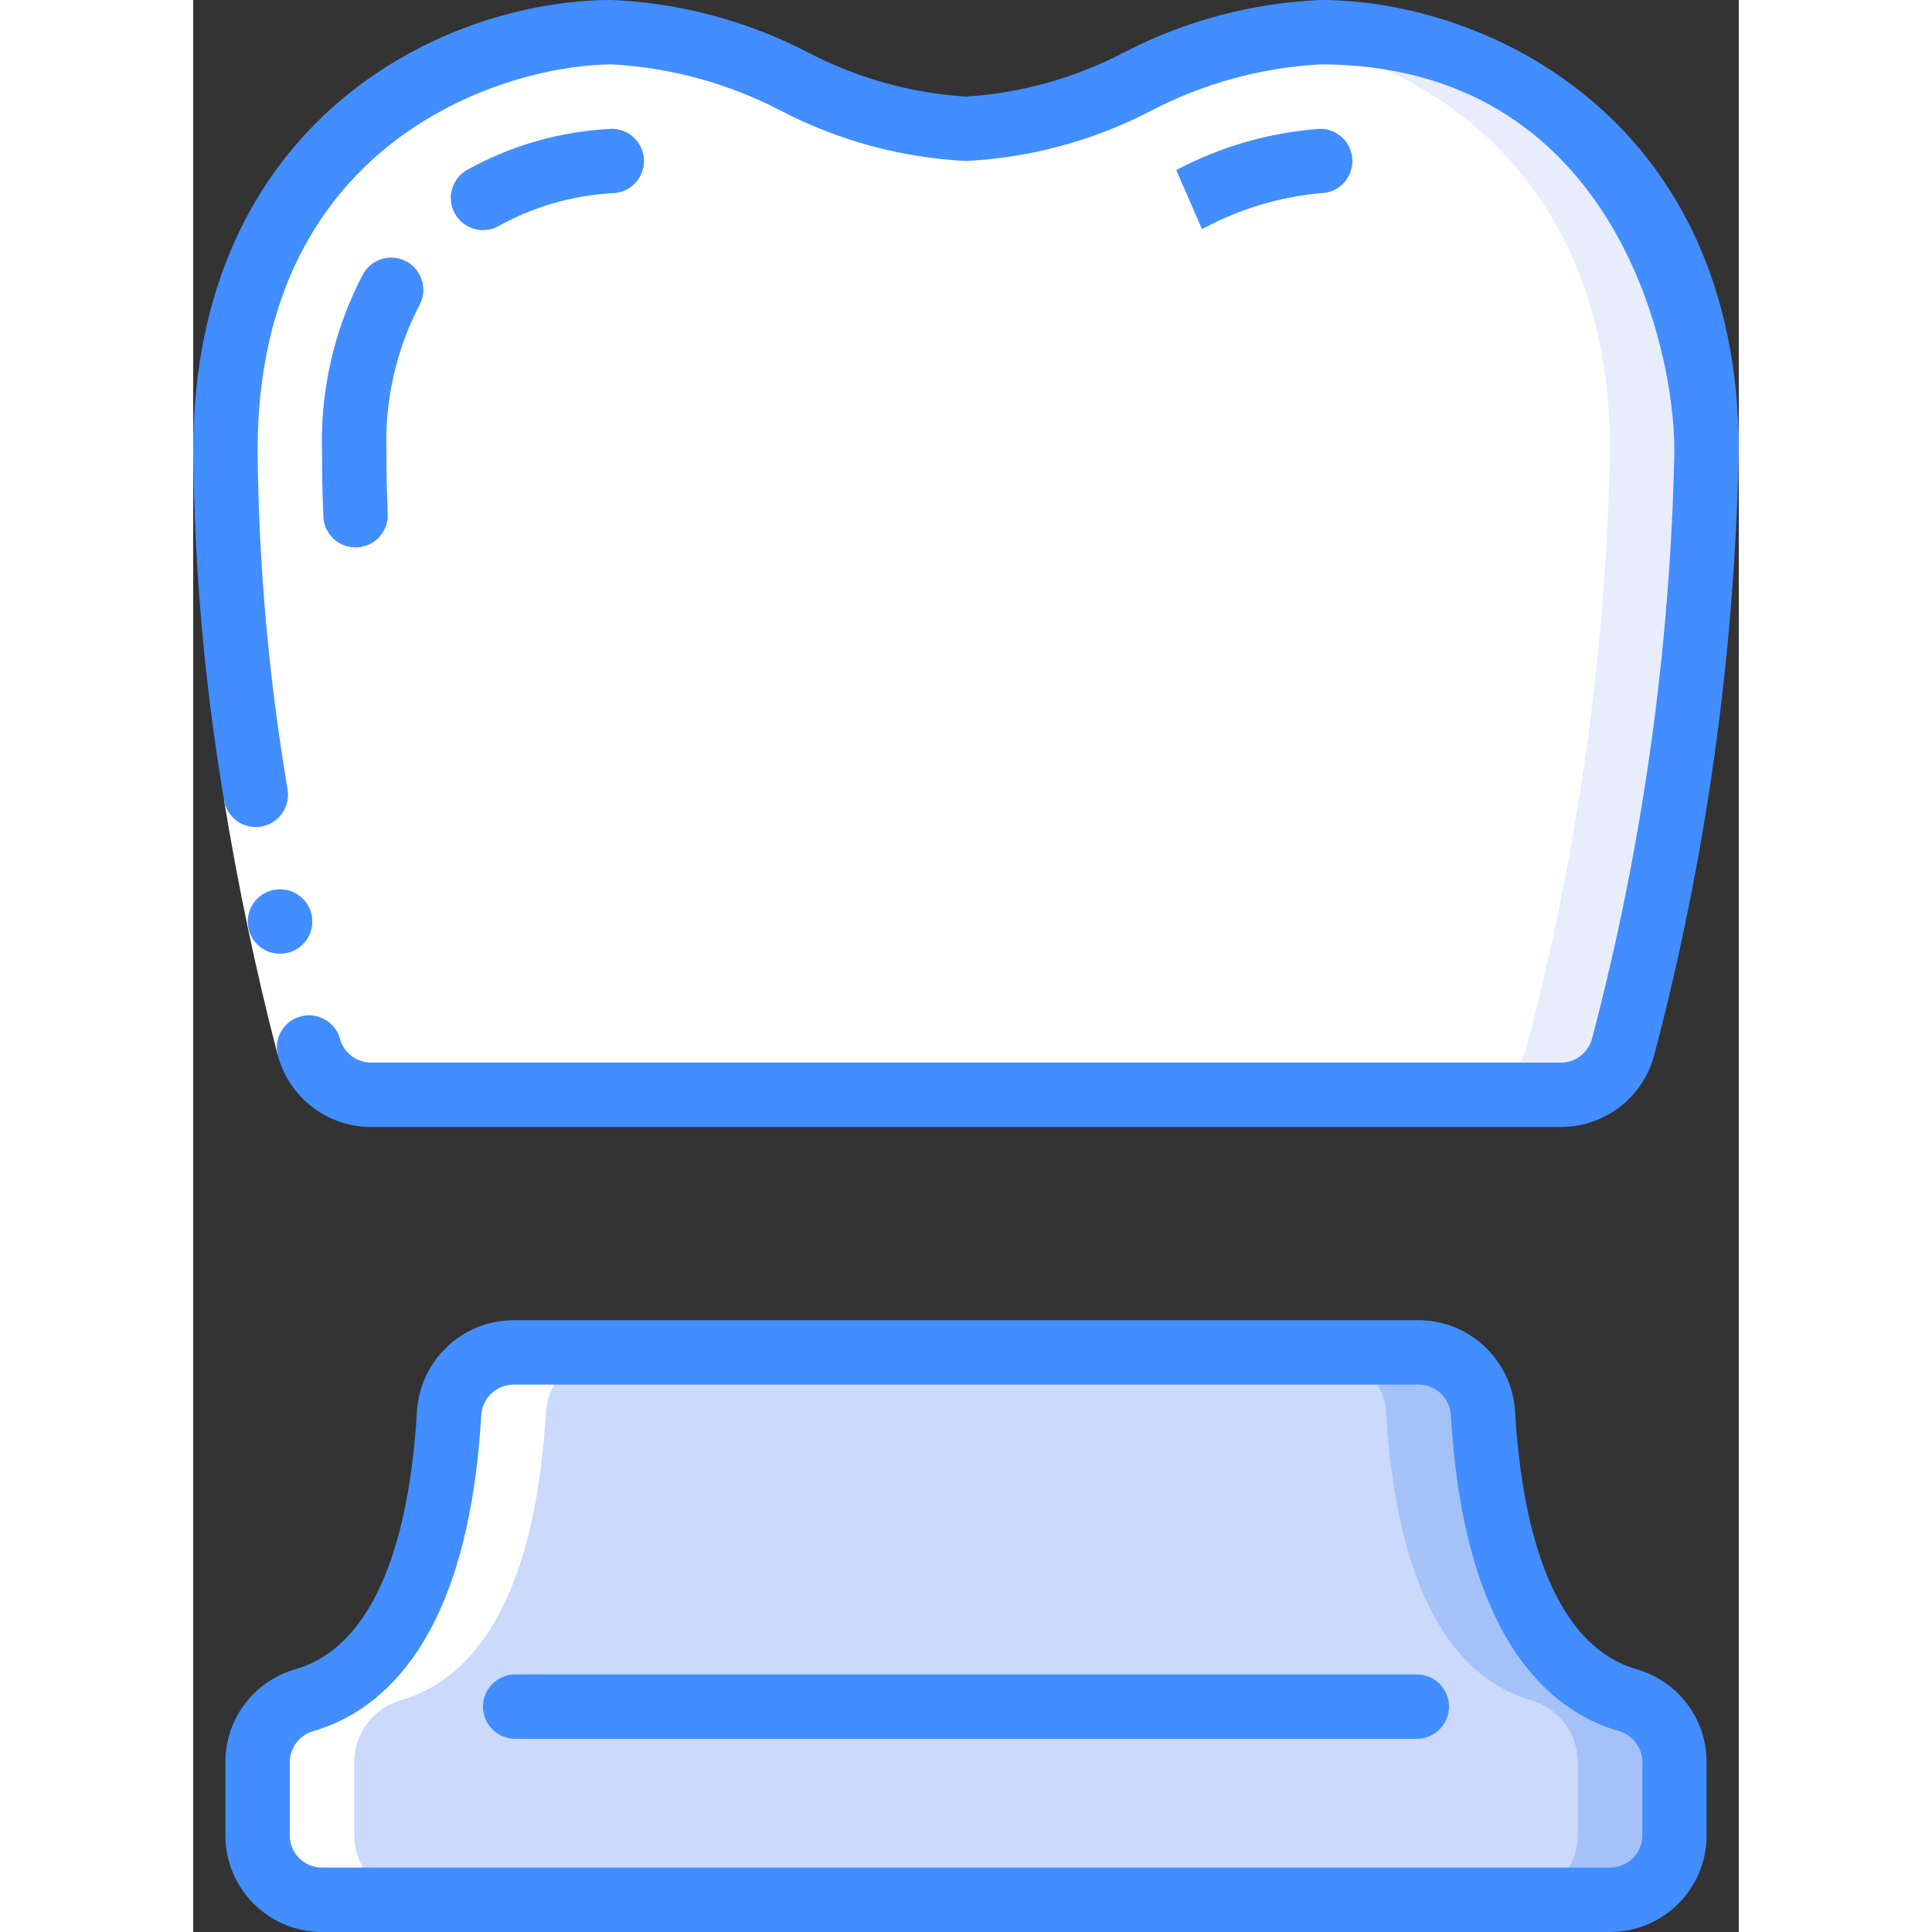 <svg height="512" viewBox="0 0 48 60" width="512" xmlns="http://www.w3.org/2000/svg"><rect x="0" y="0" width="48" height="60" fill="#333333" stroke="none"/><g id="004---Dental-Crown" fill="none"><g id="Layer_5" transform="translate(1 1)"><path id="Shape" d="m46 13c-.125 6.251-.994 12.465-2.59 18.51-.228.879-1.022 1.492-1.93 1.49h-36.96c-.908.002-1.702-.611-1.93-1.49-1.596-6.045-2.465-12.259-2.59-18.51 0-8.88 6.11-12.24 10.46-12.88 4.822-.7 7.232 2.046 11.04 2.74 4.836.907 7.752-2.86 12.5-2.86 4.25 0 12 3 12 13z" fill="#fff"/><path id="Shape" d="m46 13c-.125 6.251-.994 12.465-2.59 18.51-.228.879-1.022 1.492-1.93 1.49h-3c.908.002 1.702-.611 1.93-1.49 1.596-6.045 2.465-12.259 2.59-18.51 0-8.88-6.11-12.24-10.46-12.88.482-.081.971-.121 1.46-.12 4.25 0 12 3 12 13z" fill="#e8edfc"/><path id="Shape" d="m45 53.72v2.28c-.003 1.103-.897 1.997-2 2h-40c-1.103-.003-1.997-.897-2-2v-2.28c.003-.894.599-1.678 1.46-1.92 2.7-.8 4.19-3.92 4.49-8.9.053-1.061.927-1.896 1.99-1.9h28.12c1.063.004 1.937.839 1.99 1.9.3 4.98 1.79 8.1 4.49 8.9.861.242 1.457 1.026 1.46 1.92z" fill="#a4c2f7"/><path id="Shape" d="m42 53.72v2.28c-.003 1.103-.897 1.997-2 2h-37c-1.103-.003-1.997-.897-2-2v-2.28c.003-.894.599-1.678 1.46-1.92 2.7-.8 4.19-3.92 4.49-8.9.053-1.061.927-1.896 1.99-1.9h25.12c1.063.004 1.937.839 1.99 1.9.3 4.98 1.79 8.1 4.49 8.9.861.242 1.457 1.026 1.46 1.92z" fill="#cad9fc"/></g><g id="Layer_3" fill="#fff" transform="translate(1 1)"><path id="Shape" d="m4 56v-2.28c.003-.894.599-1.678 1.46-1.92 2.7-.8 4.19-3.92 4.49-8.9.053-1.061.927-1.896 1.99-1.9h-3c-1.063.004-1.937.839-1.99 1.9-.3 4.98-1.79 8.1-4.49 8.9-.861.242-1.457 1.026-1.46 1.92v2.28c.003 1.103.897 1.997 2 2h3c-1.103-.003-1.997-.897-2-2z"/><path id="Shape" d="m4.52 33h3c-.908.002-1.702-.611-1.93-1.49-1.596-6.045-2.465-12.259-2.59-18.51 0-8.872 6.1-12.234 10.448-12.878-.989-.161-1.999-.161-2.988 0-4.35.638-10.46 3.998-10.46 12.878.125 6.251.994 12.465 2.59 18.51.228.879 1.022 1.492 1.93 1.49z"/></g><path id="Shape" d="m.958 24.847 1.974-.322c.426 2.6.967 5.187 1.627 7.734l-1.936.505c-.677-2.616-1.232-5.255-1.665-7.917z" fill="#fff"/><g fill="#428dff"><path id="Shape" d="m2.112 25.672c.54-.095.905-.605.82-1.147-.588-3.478-.9-6.998-.932-10.525 0-9.844 7.94-12 11-12 1.842.101 3.64.595 5.274 1.451 1.776.92 3.729 1.448 5.726 1.549 1.997-.101 3.95-.629 5.726-1.549 1.634-.856 3.432-1.35 5.274-1.451 9.024 0 11 8.662 11 12-.127 6.166-.986 12.296-2.559 18.26-.118.437-.514.74-.966.74h-36.95c-.452 0-.848-.303-.966-.74-.147-.523-.686-.833-1.213-.697-.527.136-.848.668-.723 1.197.346 1.32 1.538 2.24 2.902 2.24h36.95c1.362-0 2.553-.919 2.9-2.236 1.615-6.129 2.496-12.427 2.625-18.764 0-10.271-7.774-14-13-14-2.118.093-4.19.645-6.074 1.618-1.526.802-3.205 1.273-4.926 1.382-1.721-.109-3.4-.58-4.926-1.382-1.884-.973-3.956-1.525-6.074-1.618-5.226 0-13 3.729-13 14 .032 3.635.353 7.262.958 10.847.043.263.189.498.405.653.217.155.486.217.749.172z"/><path id="Shape" d="m2.7 29.619c.552 0 1-.448 1-1s-.448-1-1-1h-.012c-.552.003-.998.453-.994 1.006.003.552.453.998 1.005.995z"/><path id="Shape" d="m9 7.146c.172 0.0.342-.044.492-.129 1.078-.598 2.277-.946 3.508-1.017.552 0 1-.448 1-1s-.448-1-1-1c-1.576.072-3.114.509-4.493 1.276-.395.224-.59.686-.474 1.125.116.439.513.745.967.745z"/><path id="Shape" d="m6.635 8.127c-.232-.129-.505-.161-.76-.089s-.471.243-.601.475c-.887 1.69-1.326 3.579-1.274 5.487 0 .681.014 1.361.042 2.041.022.536.463.959 1 .959h.041c.265-.011.515-.126.695-.321.18-.195.275-.454.264-.719-.028-.652-.042-1.307-.042-1.96-.05-1.567.301-3.12 1.021-4.513.269-.482.096-1.091-.386-1.36z"/><path id="Shape" d="m36 5c0-.552-.448-1-1-1-1.564.111-3.087.548-4.471 1.283l.8 1.833c1.136-.616 2.385-.996 3.671-1.116.265 0 .52-.105.707-.293s.293-.442.293-.707z"/><path id="Shape" d="m47 57v-2.283c-.001-1.339-.891-2.514-2.18-2.878-2.774-.818-3.58-4.8-3.768-7.994-.089-1.59-1.4-2.836-2.992-2.845h-28.12c-1.592.009-2.903 1.255-2.992 2.845-.188 3.2-.994 7.176-3.768 7.994-1.289.364-2.179 1.539-2.18 2.878v2.283c0 1.657 1.343 3 3 3h40c1.657 0 3-1.343 3-3zm-44 0v-2.283c.006-.451.31-.842.745-.96 2.147-.632 4.791-2.845 5.2-9.795.026-.535.464-.957 1-.962h28.115c.536.005.974.427 1 .962.408 6.95 3.052 9.163 5.2 9.795.435.118.739.509.745.96v2.283c0 .552-.448 1-1 1h-40.005c-.552 0-1-.448-1-1z"/><path id="Shape" d="m38 52h-28c-.552 0-1 .448-1 1s.448 1 1 1h28c.552 0 1-.448 1-1s-.448-1-1-1z"/></g></g></svg>
